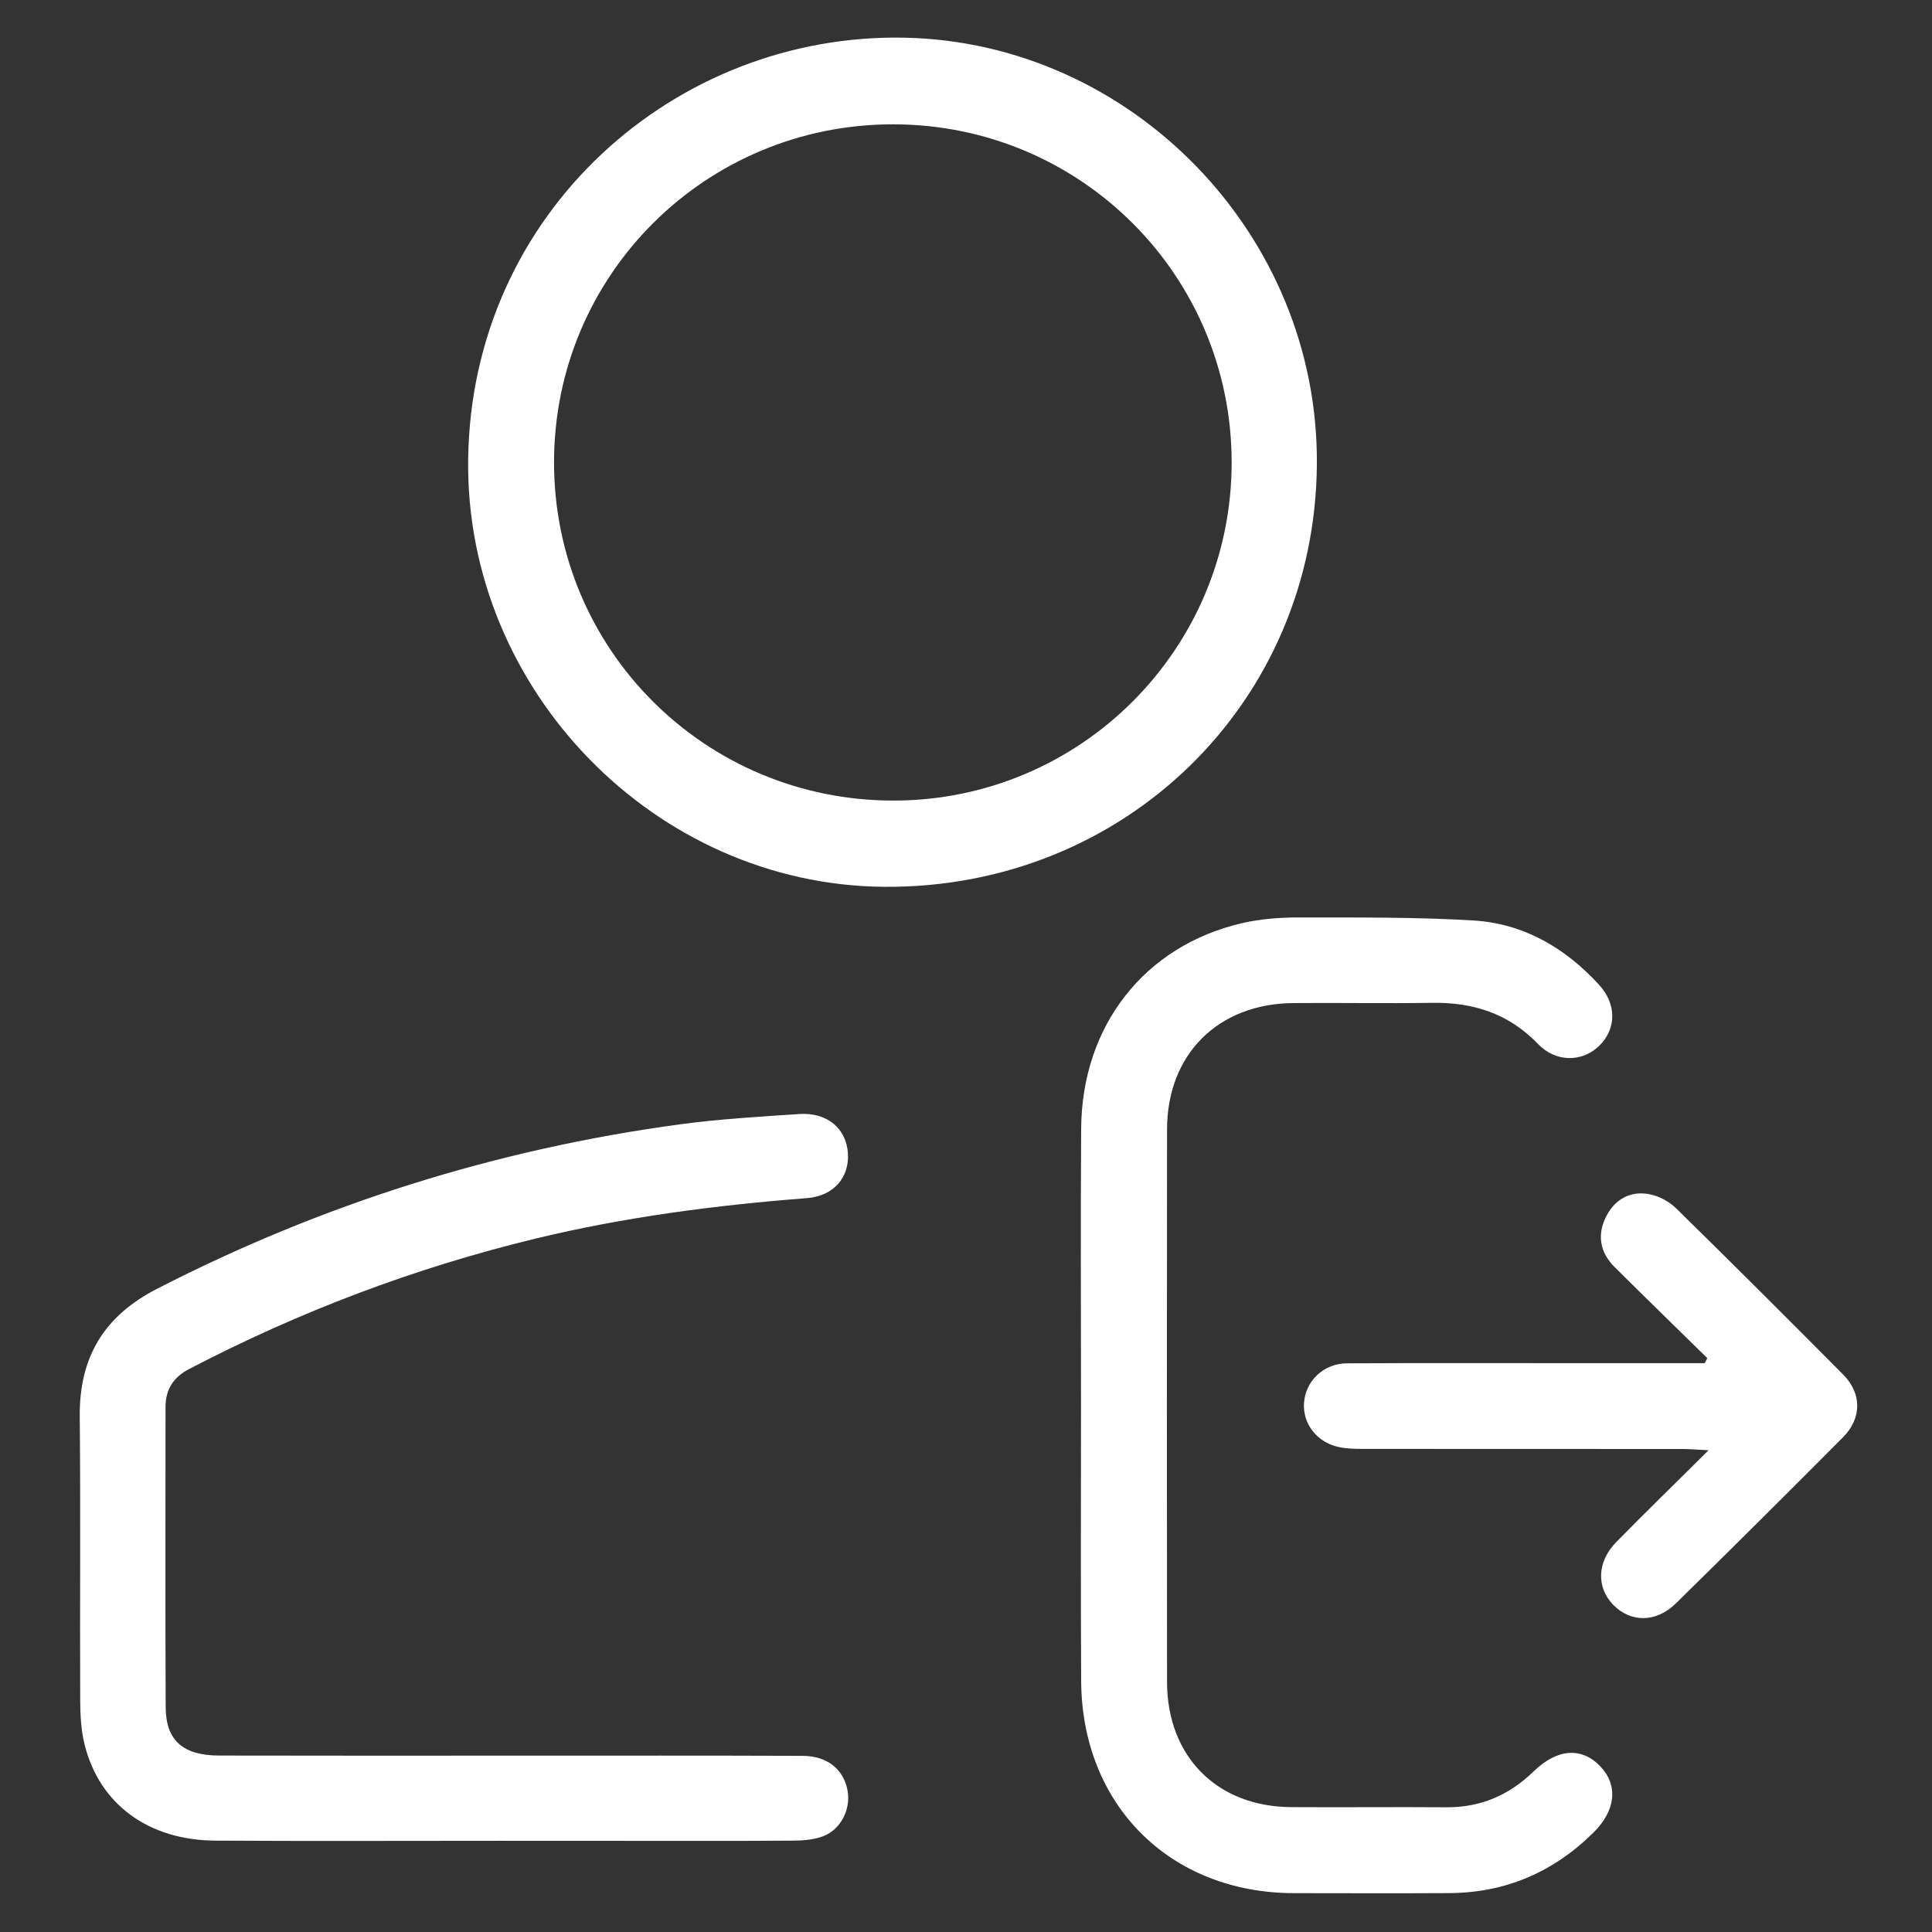 <?xml version="1.0" encoding="iso-8859-1"?>
<!-- Generator: Adobe Illustrator 26.5.0, SVG Export Plug-In . SVG Version: 6.00 Build 0)  -->
<svg version="1.1" id="Layer_1" xmlns="http://www.w3.org/2000/svg" xmlns:xlink="http://www.w3.org/1999/xlink" x="0px" y="0px"
	 viewBox="0 0 384 384" style="enable-background:new 0 0 384 384;" xml:space="preserve">
<rect x="0" y="0" width="384" height="384" fill="#333333" stroke="none"/>
<style type="text/css">
	.st0{fill:#FFFFFF;}
	.st1{fill:#39BEEB;}
	.st2{fill:none;stroke:#FFFFFF;stroke-width:1.5;stroke-linecap:square;stroke-miterlimit:10;}
	.st3{fill:#39BEEB;stroke:#39BEEB;stroke-width:1.5;stroke-linecap:square;stroke-miterlimit:10;}
</style>
<g>
	<path class="st0" d="M261.74,92.29c-0.35,47.38-38.21,84.34-86,83.97c-45.42-0.35-83.27-39.02-82.69-84.94
		c0.62-49.09,41.15-84.76,86.75-83.83C224.8,8.41,262.09,46.49,261.74,92.29z M244.8,91.93c0.01-37.12-29.94-67.12-67.11-67.22
		c-37.38-0.1-67.56,29.89-67.57,67.17c-0.01,37.29,30.11,67.28,67.52,67.24C214.75,159.08,244.79,129.03,244.8,91.93z"/>
	<path class="st0" d="M99.19,365.87c-18.78,0-37.57,0.08-56.35-0.03c-13.29-0.07-23-7.16-26-18.99c-0.73-2.88-0.89-5.96-0.9-8.96
		c-0.08-18.78,0.09-37.57-0.09-56.35c-0.11-11.76,4.79-19.95,15.36-25.38c32.8-16.85,67.43-27.75,103.93-32.69
		c7.86-1.06,15.81-1.52,23.73-2.05c5.53-0.37,9.35,2.88,9.66,7.81c0.3,4.78-2.8,8.5-8.18,8.91c-18.17,1.41-36.17,3.75-53.91,8.04
		c-24.03,5.82-46.96,14.51-68.88,25.94c-3.14,1.64-4.66,4.08-4.66,7.56c0,19.88-0.06,39.76,0.03,59.65
		c0.03,6.59,3.44,9.59,10.62,9.6c19.88,0.05,39.76,0.02,59.65,0.02c18.78,0,37.57-0.03,56.35,0.04c4.89,0.02,8.14,2.69,8.91,6.9
		c0.67,3.66-1.3,7.72-4.84,9.07c-1.85,0.71-4,0.87-6.01,0.88c-10.97,0.08-21.94,0.04-32.91,0.04
		C116.19,365.87,107.69,365.87,99.19,365.87z"/>
	<path class="st0" d="M214.86,279.41c0-18.37-0.1-36.75,0.03-55.12c0.14-20.44,12.62-36.35,32.03-40.82
		c3.7-0.85,7.6-1.13,11.41-1.12c11.51,0.02,23.04-0.09,34.52,0.6c9.98,0.6,18.25,5.44,24.98,12.79c3.54,3.86,3.45,8.79,0.01,12.14
		c-3.35,3.26-8.6,3.31-12.13-0.36c-5.83-6.08-12.91-8.33-21.12-8.2c-9.18,0.15-18.37-0.03-27.56,0.05
		c-14.95,0.12-25.06,10.22-25.07,25.1c-0.04,36.61-0.04,73.22,0,109.83c0.01,14.81,9.92,24.79,24.65,24.88
		c10.28,0.07,20.57-0.05,30.85,0.03c6.82,0.06,12.5-2.41,17.35-7.12c4.74-4.59,9.58-4.89,13.29-0.98c3.53,3.73,3.08,8.68-1.33,13.07
		c-7.94,7.89-17.5,12.03-28.73,12.09c-10.28,0.06-20.57,0.02-30.85,0.01c-24.6-0.03-42.16-17.47-42.3-42.16
		C214.78,315.88,214.86,297.65,214.86,279.41z"/>
	<path class="st0" d="M339.34,269.94c-6.15-6.04-12.33-12.04-18.44-18.12c-2.96-2.95-3.51-6.49-1.6-10.16
		c1.76-3.37,4.81-5.01,8.54-4.3c1.89,0.36,3.91,1.44,5.29,2.79c11.16,10.94,22.22,21.98,33.23,33.07c3.71,3.74,3.71,8.66-0.03,12.43
		c-11.02,11.08-22.1,22.11-33.25,33.05c-3.93,3.86-9,3.81-12.44,0.27c-3.38-3.48-3.23-8.56,0.6-12.47
		c5.82-5.93,11.78-11.72,18.35-18.25c-2.41-0.12-3.84-0.25-5.27-0.25c-21.11-0.01-42.23,0-63.34-0.02c-1.63,0-3.31-0.03-4.9-0.37
		c-4.38-0.94-7.25-4.73-6.89-8.89c0.37-4.35,3.95-7.73,8.57-7.75c15.08-0.07,30.16-0.03,45.24-0.03c8.61,0,17.22,0,25.83,0
		C339,270.62,339.17,270.28,339.34,269.94z"/>
</g>
</svg>
